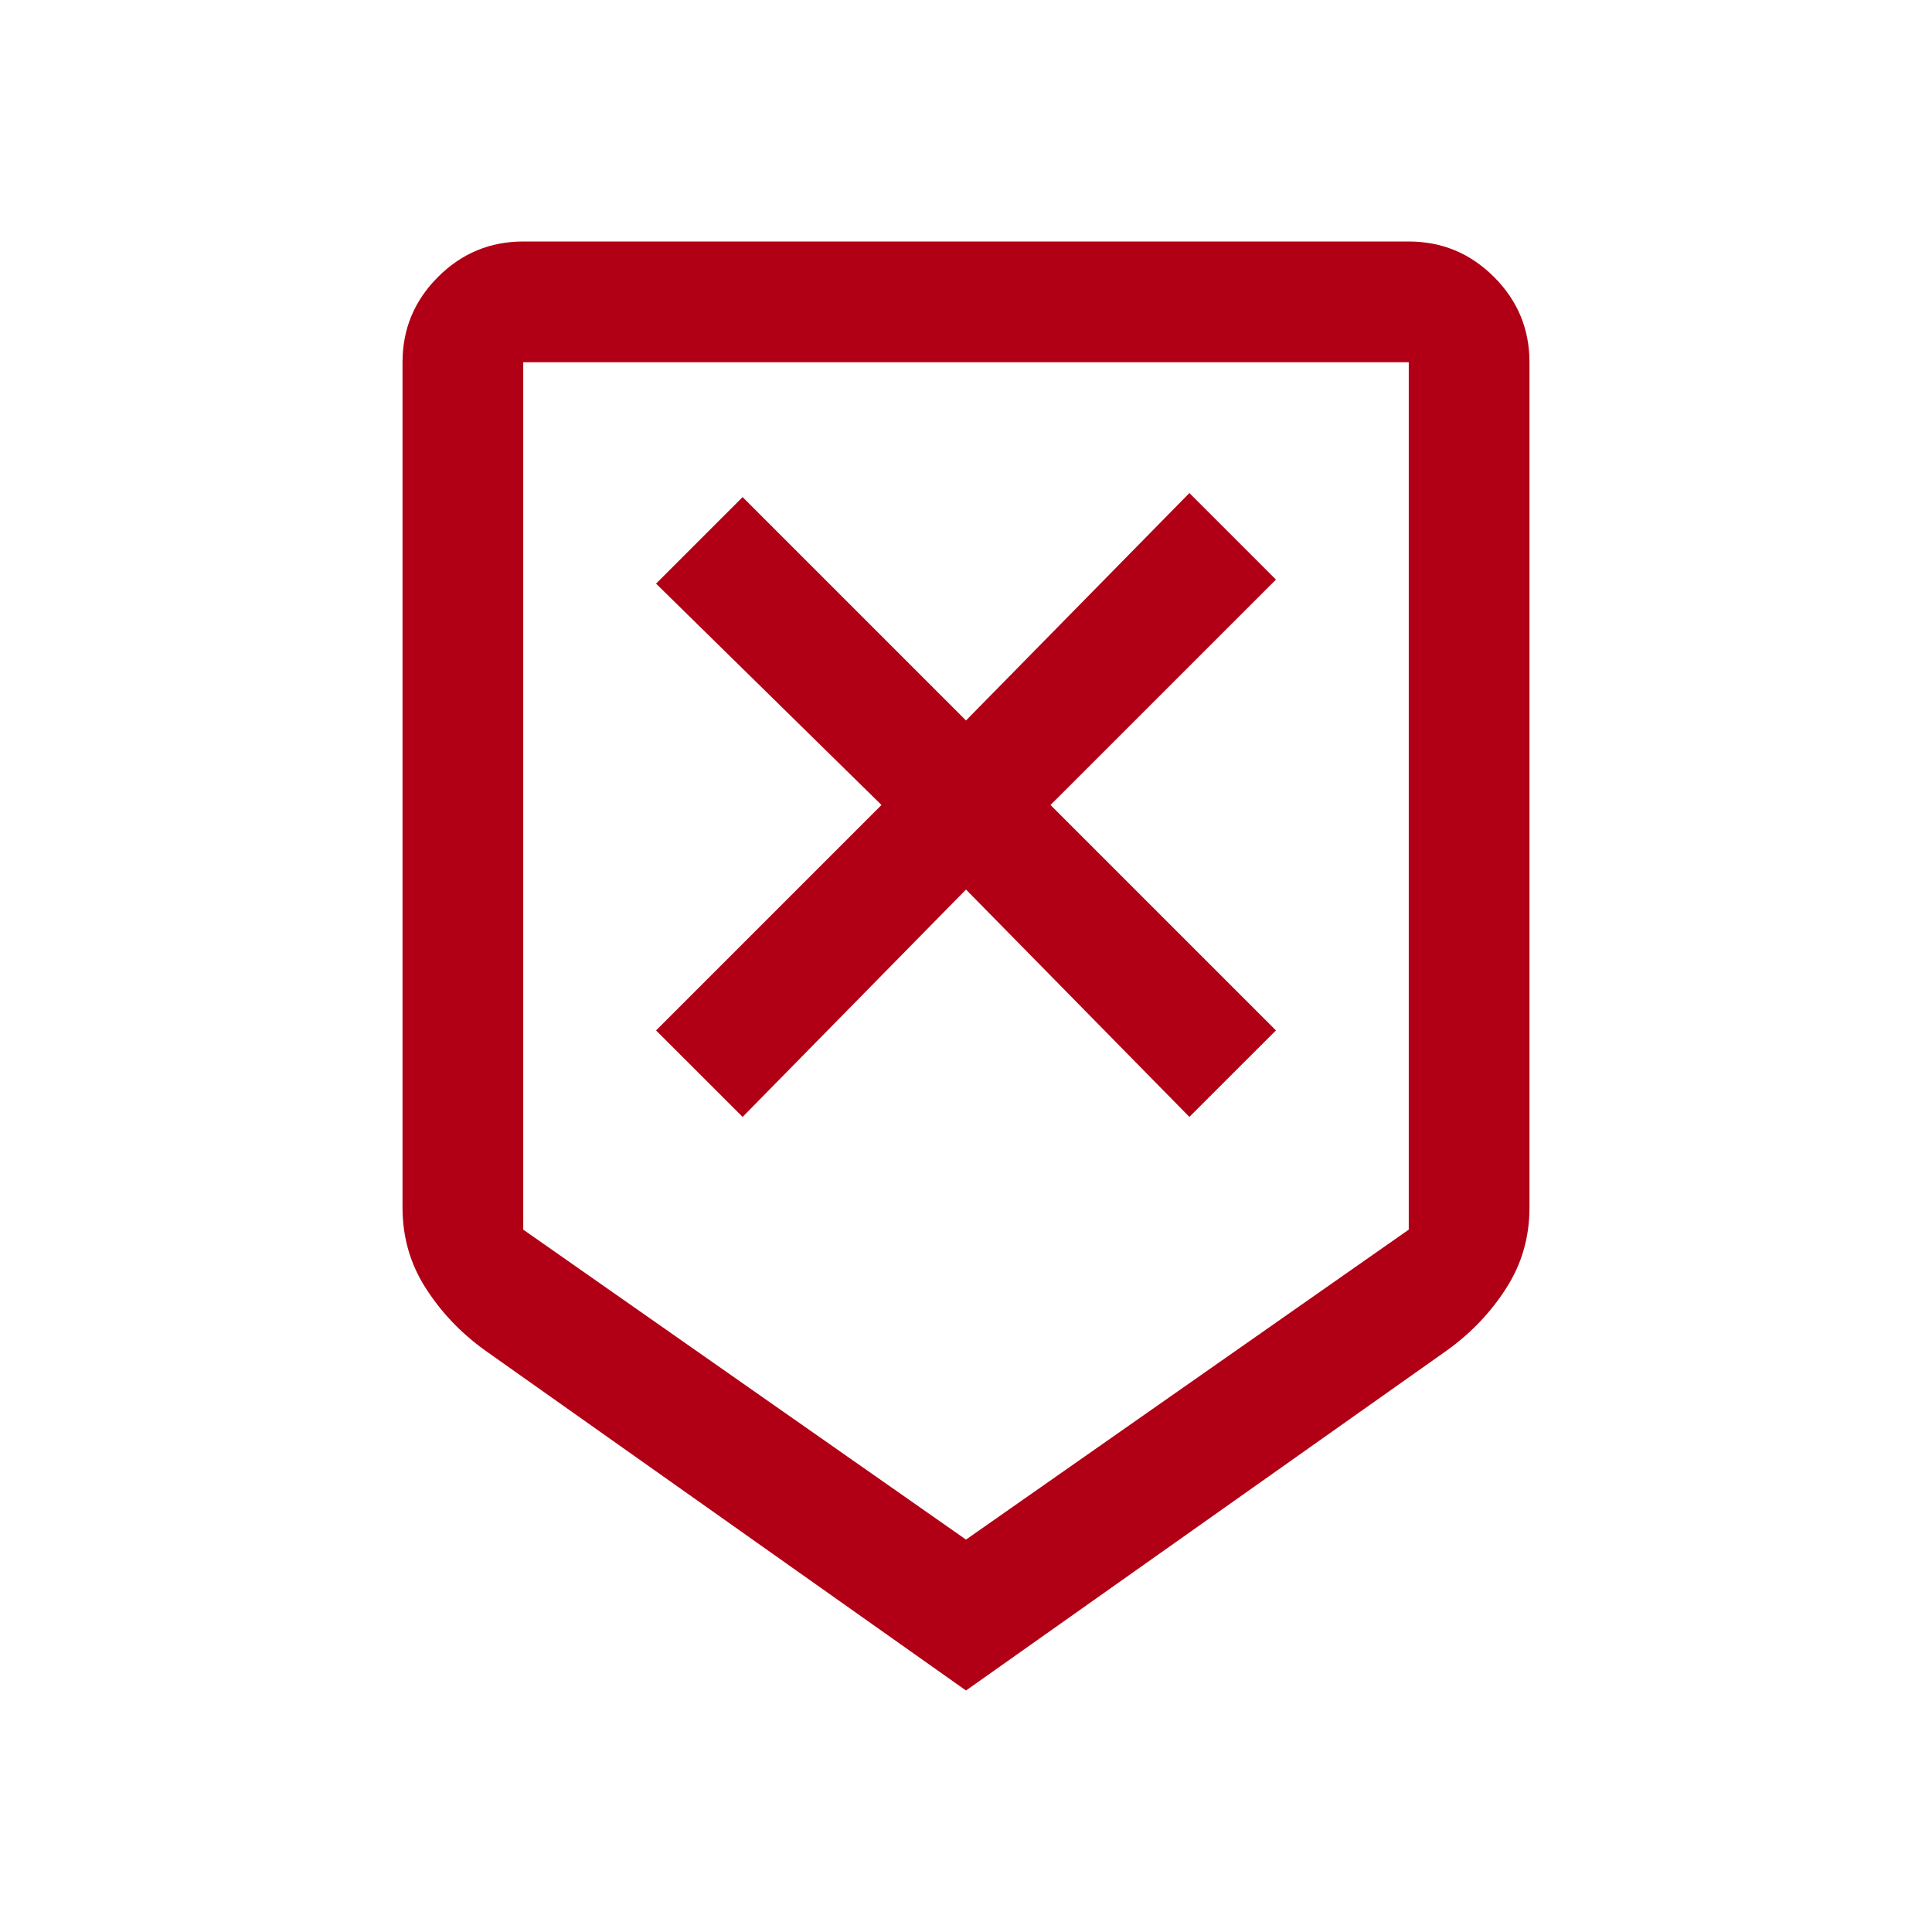 <svg width="35" height="35" viewBox="0 0 35 35" fill="none" xmlns="http://www.w3.org/2000/svg">
<path d="M23.115 18.667L19.031 14.583L23.115 10.5L21.547 8.932L17.5 13.052L13.453 9.005L11.885 10.573L15.969 14.583L11.885 18.667L13.453 20.234L17.5 16.115L21.547 20.234L23.115 18.667ZM17.5 30.625L8.786 24.463C8.349 24.148 7.99 23.771 7.711 23.333C7.431 22.896 7.292 22.41 7.292 21.875L7.292 6.562C7.292 5.961 7.506 5.446 7.934 5.018C8.363 4.589 8.878 4.375 9.479 4.375H25.521C26.122 4.375 26.637 4.589 27.066 5.018C27.494 5.446 27.708 5.961 27.708 6.562V21.875C27.708 22.41 27.569 22.896 27.289 23.333C27.01 23.771 26.651 24.148 26.214 24.463L17.5 30.625ZM17.5 27.891L25.521 22.276V6.562H9.479L9.479 22.276L17.5 27.891ZM17.5 6.562H9.479H25.521H17.5Z" fill="#B10015"/>
</svg>

